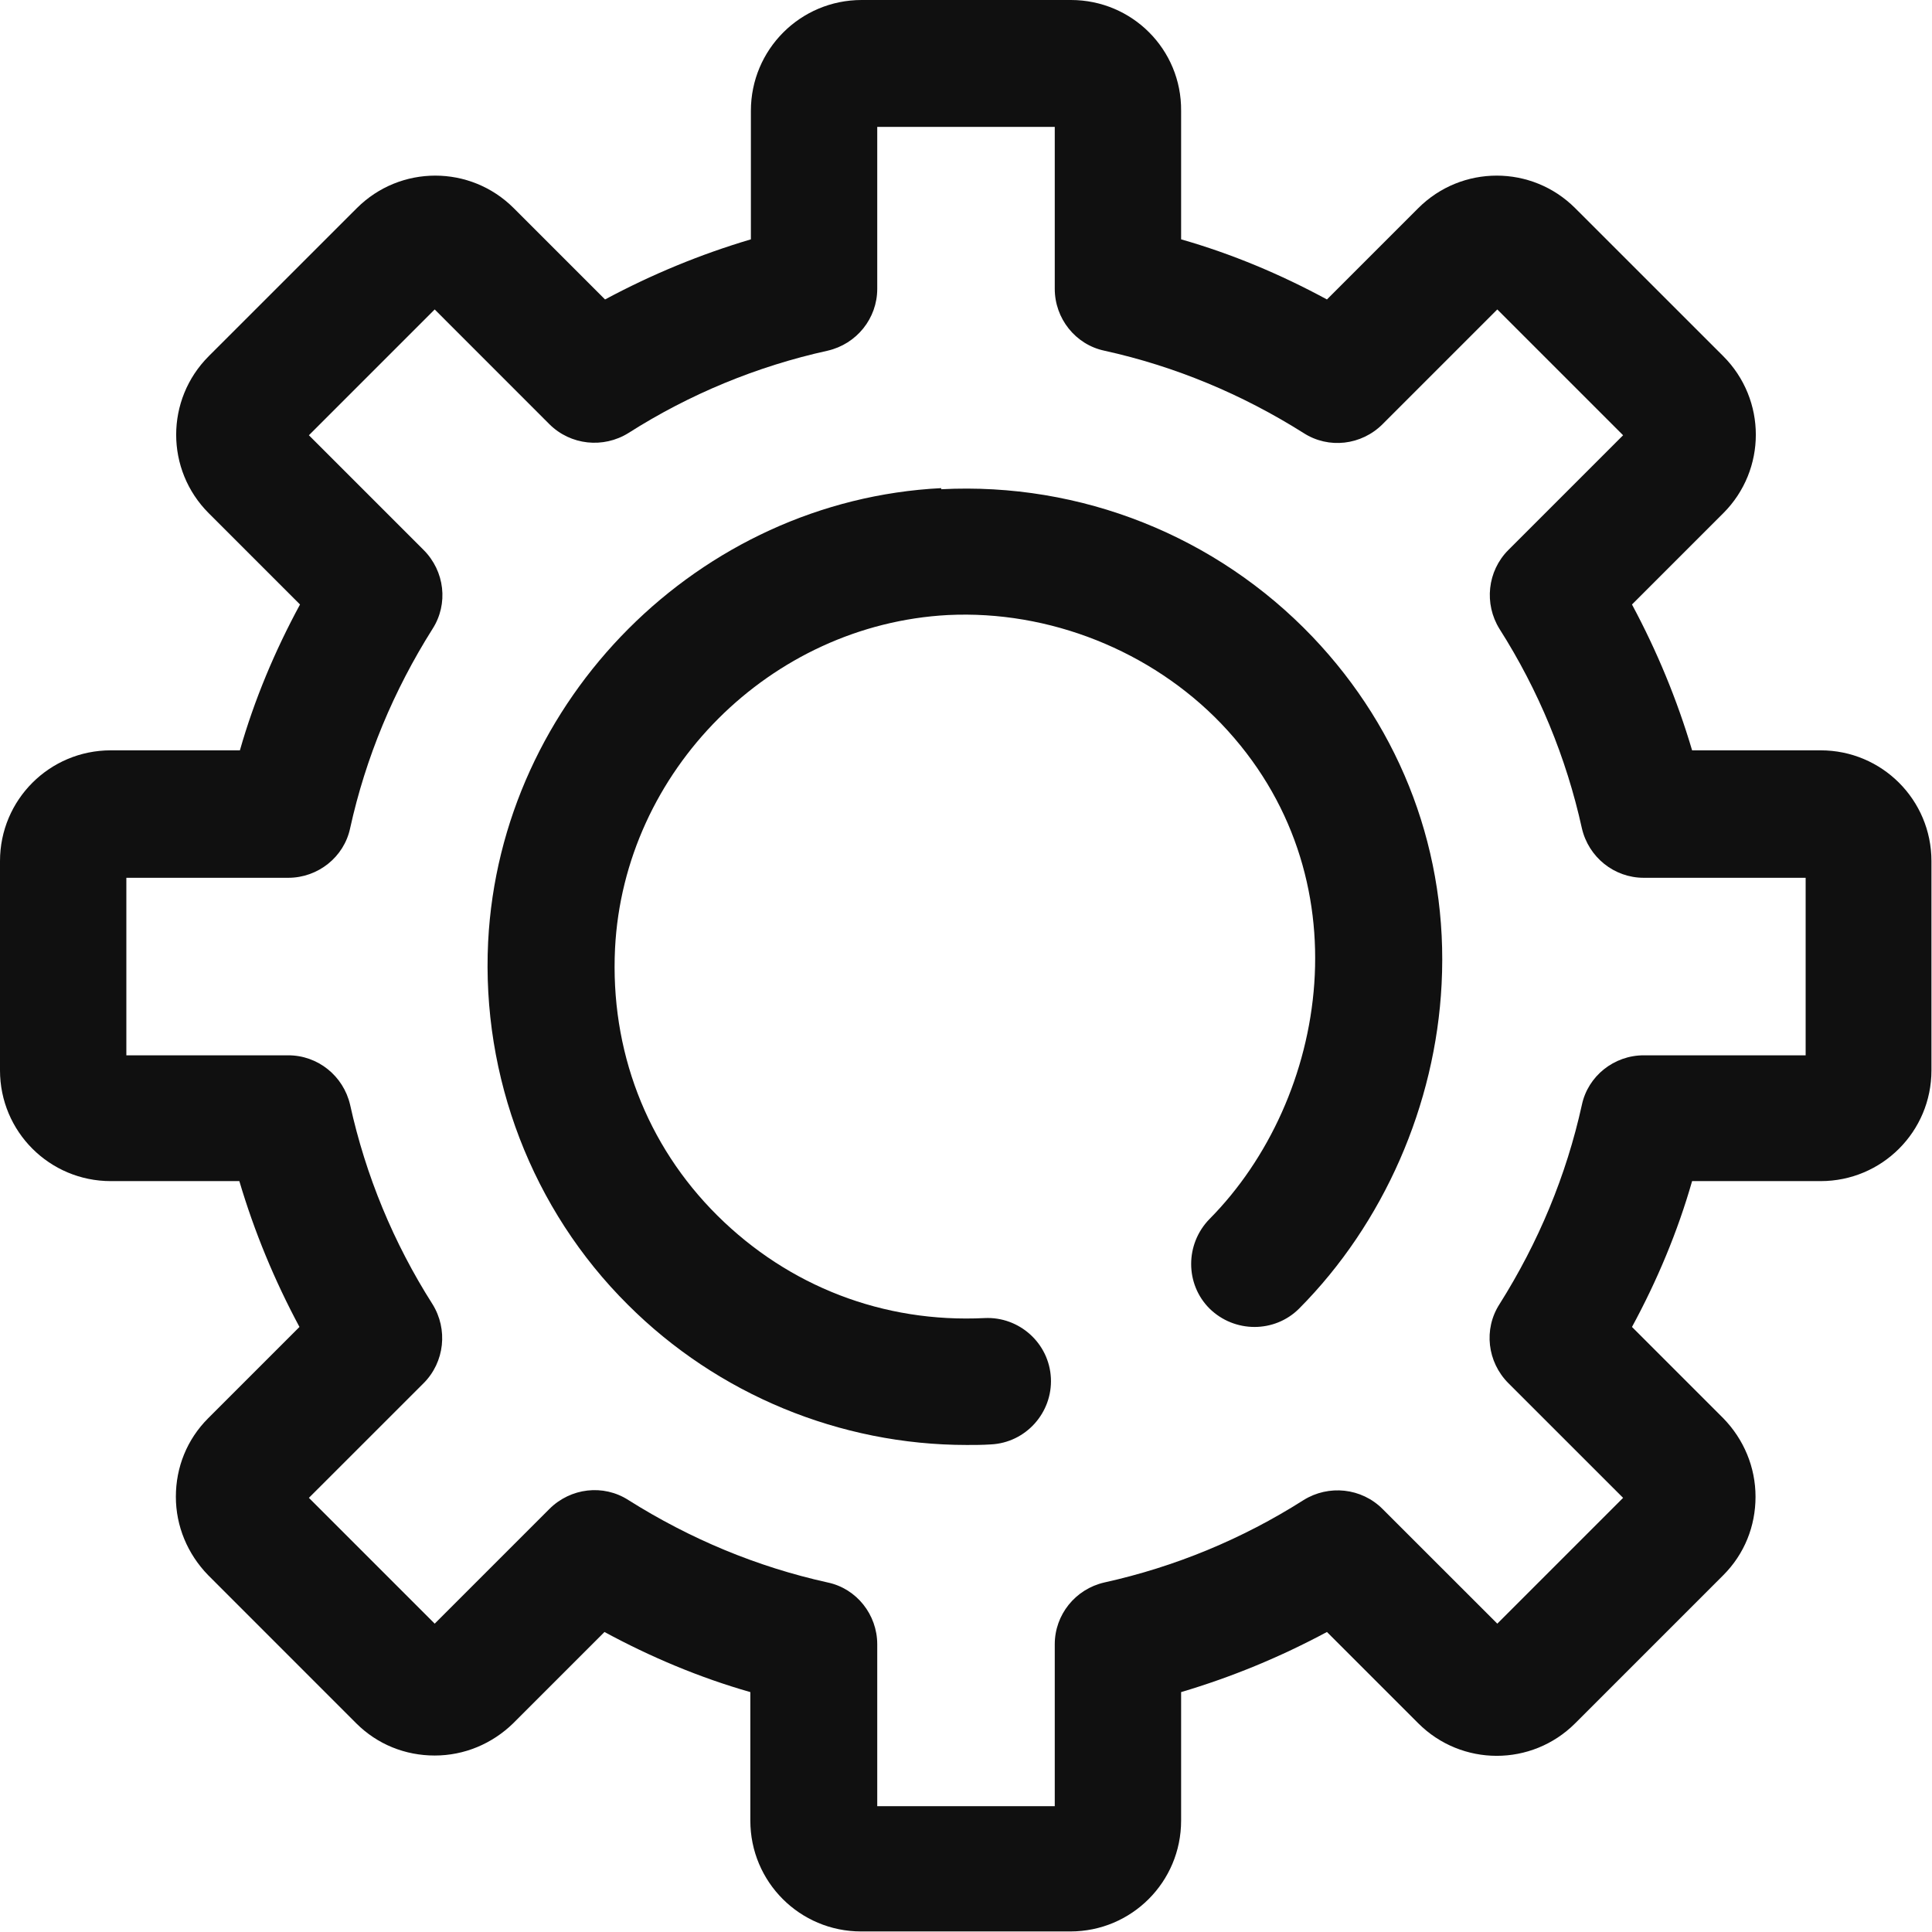 <svg width="35" height="35" viewBox="0 0 35 35" fill="none" xmlns="http://www.w3.org/2000/svg">
<g>
<path d="M19.401 0H15.609C14.5 0 13.603 0.897 13.603 2.007V4.336C12.685 4.608 11.808 4.971 10.961 5.425L9.307 3.771C8.521 2.985 7.25 2.985 6.464 3.771L3.781 6.453C2.995 7.24 2.995 8.511 3.781 9.297L5.435 10.951C4.981 11.788 4.608 12.675 4.346 13.593H2.007C0.897 13.593 0 14.49 0 15.599V19.391C0 20.5 0.897 21.397 2.007 21.397H4.336C4.608 22.315 4.971 23.192 5.425 24.039L3.771 25.693C3.388 26.076 3.186 26.58 3.186 27.115C3.186 27.649 3.398 28.153 3.771 28.536L6.453 31.219C6.837 31.602 7.341 31.803 7.875 31.803C8.41 31.803 8.914 31.592 9.297 31.219L10.951 29.565C11.788 30.019 12.675 30.392 13.593 30.654V32.983C13.593 34.093 14.49 34.99 15.599 34.99H19.391C20.5 34.99 21.397 34.093 21.397 32.983V30.654C22.315 30.382 23.192 30.019 24.039 29.565L25.693 31.219C26.479 32.005 27.75 32.005 28.536 31.219L31.219 28.536C31.602 28.153 31.803 27.649 31.803 27.115C31.803 26.58 31.592 26.076 31.219 25.693L29.565 24.039C30.019 23.202 30.392 22.315 30.654 21.397H32.983C34.093 21.397 34.99 20.5 34.99 19.391V15.599C34.99 14.49 34.093 13.593 32.983 13.593H30.654C30.382 12.675 30.019 11.798 29.565 10.951L31.219 9.297C32.005 8.511 32.005 7.24 31.219 6.453L28.536 3.771C27.75 2.985 26.479 2.985 25.693 3.771L24.039 5.425C23.202 4.971 22.315 4.598 21.397 4.336V2.007C21.407 0.897 20.51 0 19.401 0ZM23.616 7.845C24.069 8.137 24.664 8.067 25.047 7.684L27.125 5.606L29.404 7.885L27.326 9.963C26.943 10.346 26.883 10.941 27.165 11.394C27.871 12.504 28.375 13.724 28.657 15.004C28.778 15.529 29.242 15.902 29.777 15.902H32.711V19.118H29.777C29.242 19.118 28.768 19.491 28.657 20.016C28.375 21.297 27.871 22.506 27.165 23.626C26.873 24.079 26.943 24.674 27.326 25.058L29.404 27.135L27.125 29.414L25.047 27.337C24.664 26.953 24.069 26.893 23.616 27.175C22.506 27.881 21.286 28.385 20.006 28.668C19.481 28.788 19.108 29.252 19.108 29.787V32.721H15.892V29.787C15.892 29.252 15.519 28.778 14.994 28.668C13.714 28.385 12.504 27.881 11.384 27.175C10.931 26.883 10.336 26.953 9.952 27.337L7.875 29.414L5.596 27.135L7.674 25.058C8.057 24.674 8.117 24.079 7.835 23.626C7.129 22.517 6.625 21.297 6.343 20.016C6.222 19.491 5.758 19.118 5.223 19.118H2.289V15.902H5.223C5.758 15.902 6.232 15.529 6.343 15.004C6.625 13.724 7.129 12.514 7.835 11.394C8.127 10.941 8.057 10.346 7.674 9.963L5.596 7.885L7.875 5.606L9.952 7.684C10.336 8.067 10.931 8.127 11.384 7.845C12.493 7.139 13.714 6.635 14.994 6.353C15.519 6.232 15.892 5.768 15.892 5.233V2.299H19.108V5.233C19.108 5.768 19.481 6.242 20.006 6.353C21.286 6.635 22.496 7.139 23.616 7.845Z" fill="#101010"/>
<path d="M17.051 8.843C12.665 9.065 9.065 12.675 8.843 17.061C8.722 19.512 9.64 21.912 11.374 23.636C12.998 25.259 15.216 26.177 17.515 26.177C17.656 26.177 17.798 26.177 17.949 26.167C18.584 26.137 19.068 25.592 19.038 24.967C19.008 24.332 18.463 23.848 17.838 23.878C16.003 23.969 14.289 23.303 12.998 22.023C11.707 20.742 11.052 19.018 11.142 17.182C11.304 13.966 13.956 11.314 17.172 11.142C19.008 11.052 20.853 11.788 22.123 13.109C24.755 15.861 24.059 19.915 21.912 22.083C21.468 22.537 21.468 23.263 21.912 23.706C22.365 24.15 23.091 24.15 23.535 23.706C25.068 22.164 26.006 20.016 26.116 17.828C26.238 15.468 25.401 13.24 23.777 11.536C22.033 9.71 19.582 8.732 17.051 8.863V8.843Z" fill="#101010"/>
</g>
</svg>
